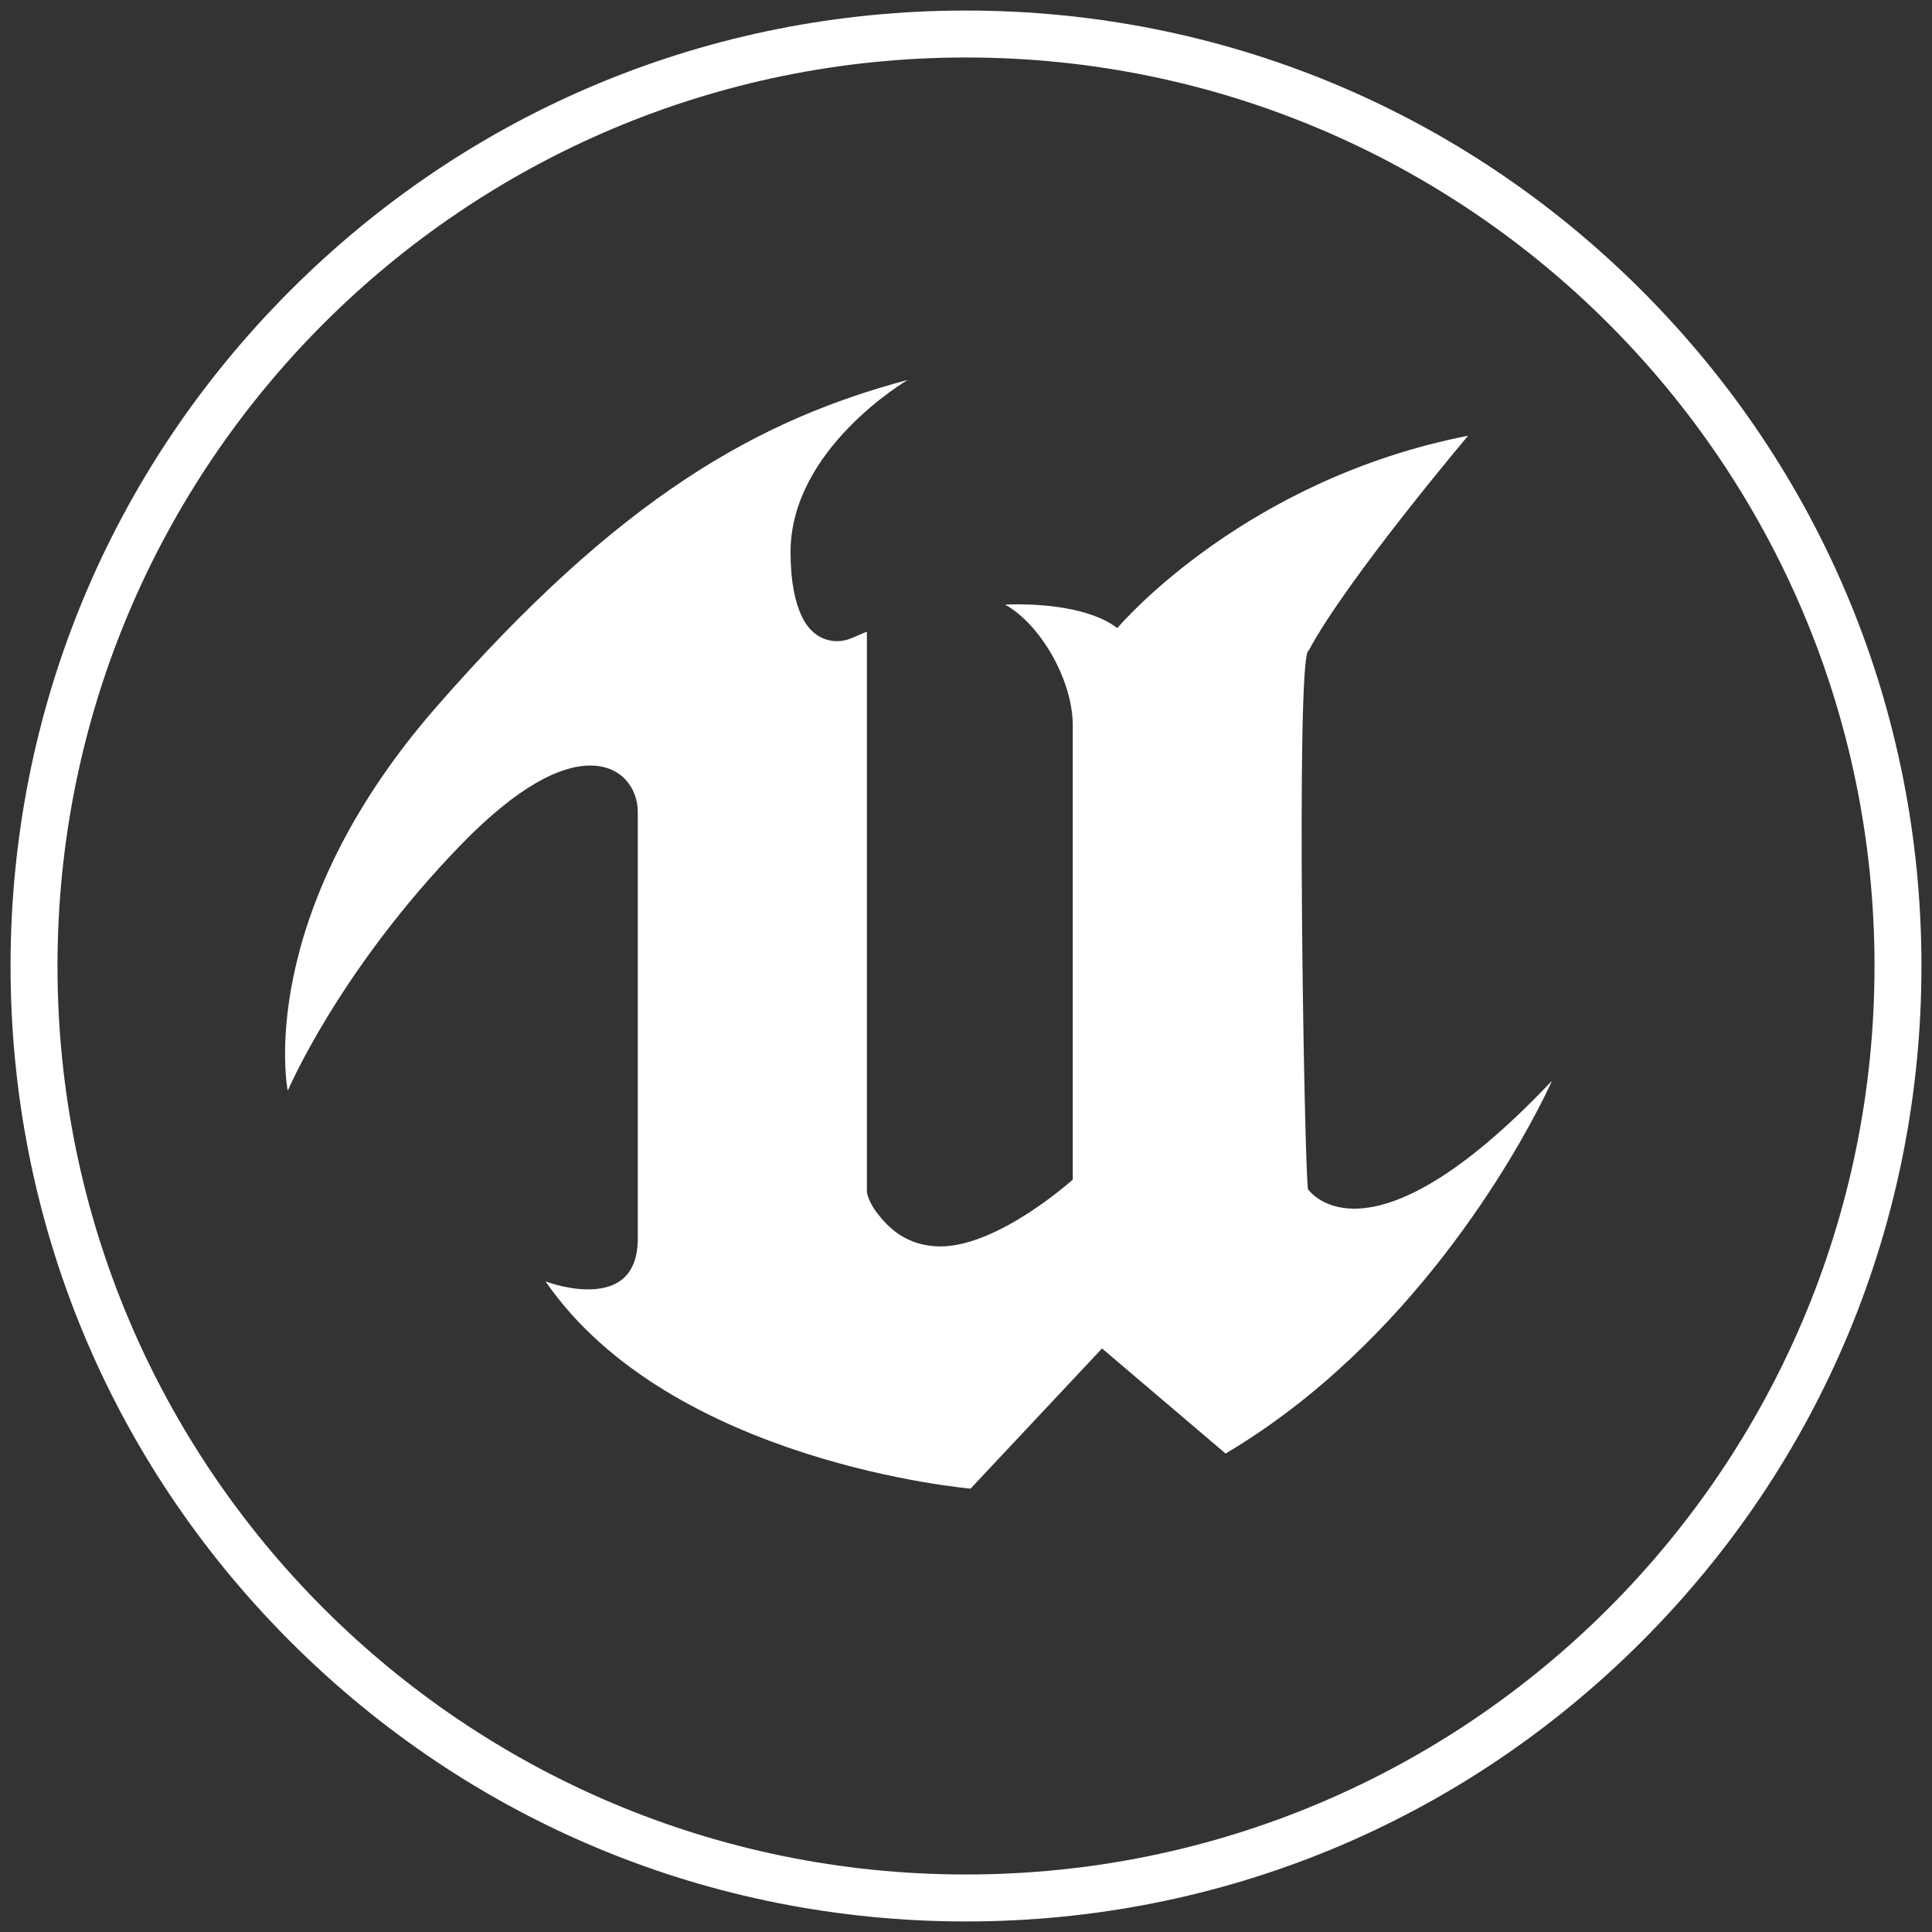 <?xml version="1.0" encoding="UTF-8"?>
<svg width="61px" height="61px" viewBox="0 0 61 61" version="1.1" xmlns="http://www.w3.org/2000/svg" xmlns:xlink="http://www.w3.org/1999/xlink">
    <rect x="0" y="0" width="61" height="61" fill="#333333" stroke="none"/>
    <!-- Generator: Sketch 51 (57462) - http://www.bohemiancoding.com/sketch -->
    <title>Group 4</title>
    <desc>Created with Sketch.</desc>
    <defs></defs>
    <g id="Page-1" stroke="none" stroke-width="1" fill="none" fill-rule="evenodd">
        <g id="Download" transform="translate(-660, -281)" fill="#FFFFFF" fill-rule="nonzero">
            <g id="Group-4" transform="translate(660, 281)">
                <path d="M9.083,24.572 C9.083,24.572 7.986,30.053 13.787,36.691 C19.589,43.329 23.942,45.743 28.643,47 C28.643,47 28.639,46.998 28.635,46.995 C28.641,46.997 28.647,46.998 28.653,47 C28.653,47 24.96,44.837 24.96,41.569 C24.96,40.62 25.11,39.969 25.318,39.533 C25.595,38.955 26.033,38.758 26.426,38.756 C26.758,38.754 26.952,38.891 27.371,39.055 L27.371,21.354 C27.371,21.354 27.416,21.069 27.671,20.73 C28.038,20.244 28.615,19.651 29.698,19.645 C31.546,19.657 33.871,21.756 33.871,21.756 L33.871,36.088 C33.871,37.546 32.833,39.306 31.733,39.91 C31.733,39.91 31.883,39.919 32.126,39.919 C32.852,39.919 34.409,39.836 35.277,39.169 C35.518,39.45 39.41,43.877 46.334,45.239 C46.334,45.239 46.333,45.238 46.331,45.236 C46.337,45.237 46.343,45.238 46.35,45.239 C46.35,45.239 42.52,40.705 41.319,38.457 C41.106,38.444 41.075,34.191 41.11,29.941 C41.145,25.838 41.242,21.738 41.298,21.454 C41.298,21.454 41.707,20.843 42.747,20.838 C43.921,20.832 45.899,21.596 49,24.874 L49,24.874 L49,24.874 C49,24.874 48.918,24.687 48.754,24.357 C47.865,22.571 44.563,16.586 38.697,13.107 L38.697,13.107 C38.697,13.107 38.696,13.107 38.696,13.107 L34.892,16.342 L34.795,16.424 L30.645,12 C30.645,12 30.643,12 30.639,12.001 L30.638,12 C30.638,12 21.179,12.805 17.228,18.537 C17.228,18.537 17.235,18.534 17.247,18.53 C17.245,18.532 17.243,18.535 17.242,18.537 C17.242,18.537 17.84,18.303 18.515,18.29 C19.306,18.276 20.137,18.566 20.137,19.895 L20.137,33.372 C20.137,34.06 19.666,34.832 18.632,34.829 C17.701,34.827 16.366,34.197 14.542,32.316 C10.691,28.344 9.091,24.572 9.091,24.572 C9.091,24.572 9.09,24.577 9.089,24.586 C9.085,24.577 9.083,24.572 9.083,24.572" id="path68" transform="translate(29, 29.5) scale(-1, 1) rotate(-180) translate(-29, -29.5) "></path>
                <path d="M59.185,30.5 C59.185,14.658 46.342,1.816 30.5,1.816 C14.658,1.816 1.815,14.658 1.815,30.5 C1.815,46.342 14.658,59.185 30.5,59.185 C46.342,59.185 59.185,46.342 59.185,30.5 Z M51.831,9.169 C57.529,14.867 60.667,22.442 60.667,30.5 C60.667,38.558 57.529,46.133 51.831,51.831 C46.133,57.529 38.558,60.667 30.5,60.667 C22.442,60.667 14.867,57.529 9.169,51.831 C3.471,46.133 0.333,38.558 0.333,30.5 C0.333,22.442 3.471,14.867 9.169,9.169 C14.867,3.471 22.442,0.333 30.5,0.333 C38.558,0.333 46.133,3.471 51.831,9.169 Z" id="path72" transform="translate(30.5, 30.5) scale(-1, 1) rotate(-180) translate(-30.5, -30.5) "></path>
            </g>
        </g>
    </g>
</svg>